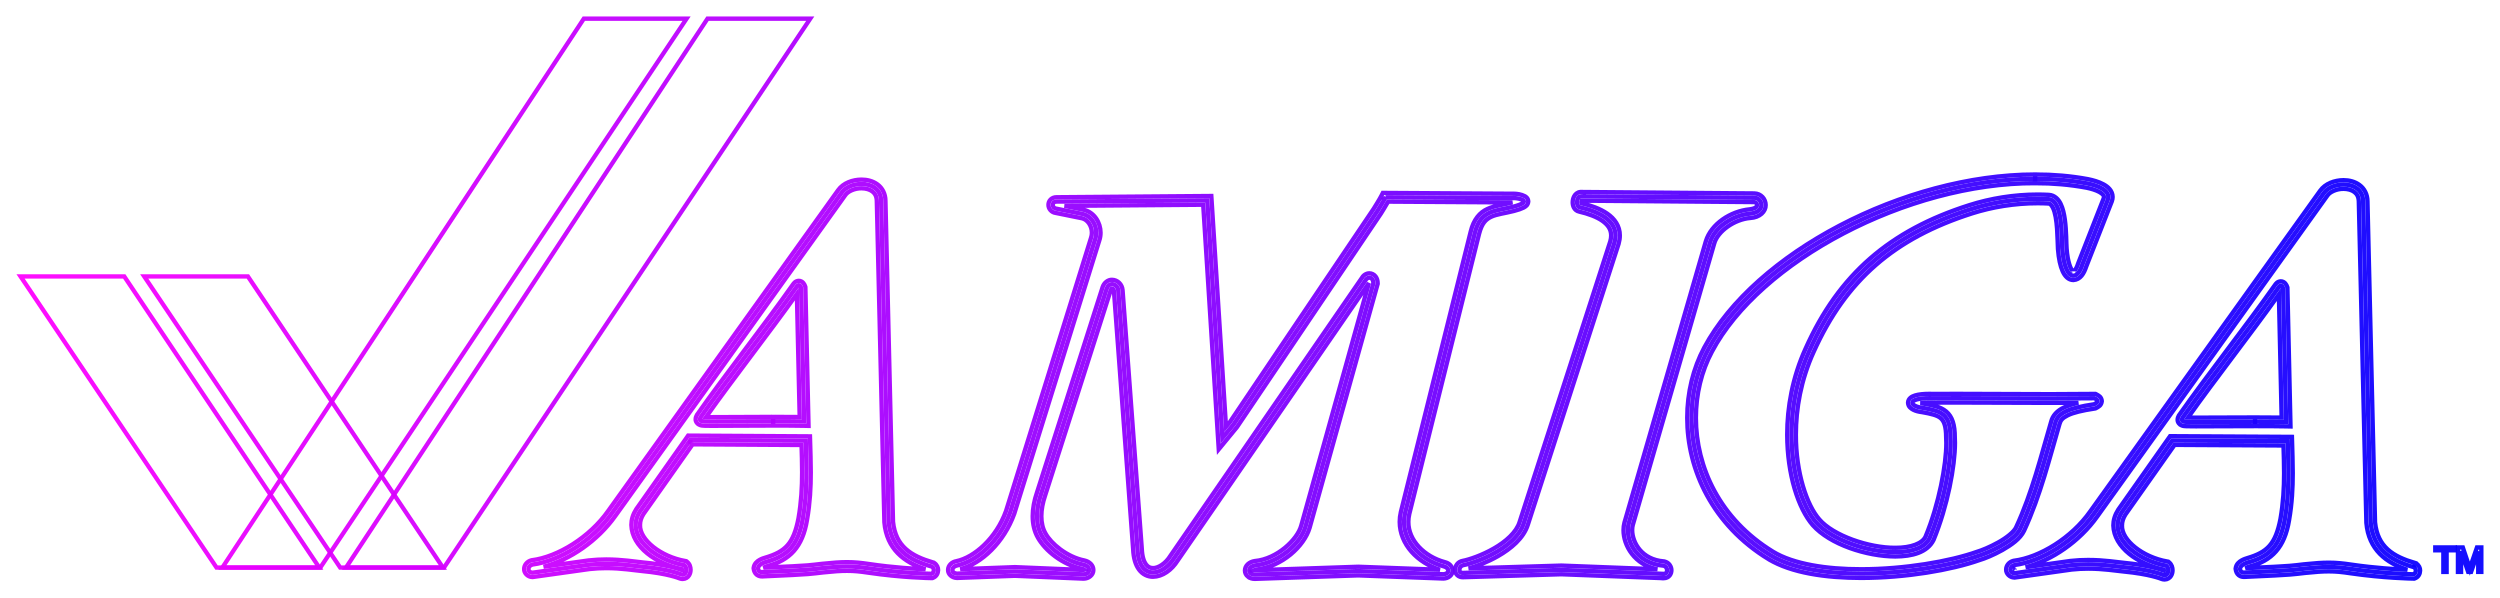 <?xml version="1.0" encoding="UTF-8" standalone="no"?>
<svg
   xmlns:dc="http://purl.org/dc/elements/1.1/"
   xmlns:cc="http://creativecommons.org/ns#"
   xmlns:rdf="http://www.w3.org/1999/02/22-rdf-syntax-ns#"
   xmlns:svg="http://www.w3.org/2000/svg"
   xmlns="http://www.w3.org/2000/svg"
   xmlns:xlink="http://www.w3.org/1999/xlink"
   xmlns:sodipodi="http://sodipodi.sourceforge.net/DTD/sodipodi-0.dtd"
   xmlns:inkscape="http://www.inkscape.org/namespaces/inkscape"
   version="1.1"
   id="Ebene_1"
   x="0px"
   y="0px"
   width="575.969"
   height="137.81"
   viewBox="0 0 575.969 137.81"
   enable-background="new 0 0 566.929 129.21"
   xml:space="preserve"
   sodipodi:docname="system.svg"
   inkscape:version="1.0.2 (e86c8708, 2021-01-15)"><sodipodi:namedview
   pagecolor="#ffffff"
   bordercolor="#666666"
   borderopacity="1"
   objecttolerance="10"
   gridtolerance="10"
   guidetolerance="10"
   inkscape:pageopacity="0"
   inkscape:pageshadow="2"
   inkscape:window-width="1280"
   inkscape:window-height="800"
   id="namedview4656"
   showgrid="false"
   inkscape:zoom="1.1060693"
   inkscape:cx="290.66618"
   inkscape:cy="78.810967"
   inkscape:window-x="0"
   inkscape:window-y="0"
   inkscape:window-maximized="0"
   inkscape:current-layer="Ebene_1"
   inkscape:document-rotation="0"
   lock-margins="true"
   fit-margin-top="3.8"
   fit-margin-left="3.8"
   fit-margin-right="3.8"
   fit-margin-bottom="3.8" /><defs
   id="defs179"><linearGradient
     id="linearGradient1402"><stop
       style="stop-color:#ff00ff;stop-opacity:1;"
       offset="0"
       id="stop1398" /><stop
       style="stop-color:#0600ff;stop-opacity:1"
       offset="1"
       id="stop1400" /></linearGradient><linearGradient
     xlink:href="#linearGradient1402"
     id="linearGradient1404"
     x1="-0.939"
     y1="64.605"
     x2="567.43"
     y2="64.605"
     gradientUnits="userSpaceOnUse" /><linearGradient
     inkscape:collect="always"
     xlink:href="#linearGradient1402"
     id="linearGradient3580"
     gradientUnits="userSpaceOnUse"
     x1="-0.939"
     y1="64.605"
     x2="567.43"
     y2="64.605" /><linearGradient
     inkscape:collect="always"
     xlink:href="#linearGradient1402"
     id="linearGradient3582"
     gradientUnits="userSpaceOnUse"
     x1="-0.939"
     y1="64.605"
     x2="567.43"
     y2="64.605" /><linearGradient
     inkscape:collect="always"
     xlink:href="#linearGradient1402"
     id="linearGradient3584"
     gradientUnits="userSpaceOnUse"
     x1="-0.939"
     y1="64.605"
     x2="567.43"
     y2="64.605" /><linearGradient
     inkscape:collect="always"
     xlink:href="#linearGradient1402"
     id="linearGradient3586"
     gradientUnits="userSpaceOnUse"
     x1="-0.939"
     y1="64.605"
     x2="567.43"
     y2="64.605" /><linearGradient
     inkscape:collect="always"
     xlink:href="#linearGradient1402"
     id="linearGradient3588"
     gradientUnits="userSpaceOnUse"
     x1="-0.939"
     y1="64.605"
     x2="567.43"
     y2="64.605" /><linearGradient
     inkscape:collect="always"
     xlink:href="#linearGradient1402"
     id="linearGradient3590"
     gradientUnits="userSpaceOnUse"
     x1="-0.939"
     y1="64.605"
     x2="567.43"
     y2="64.605" /><linearGradient
     inkscape:collect="always"
     xlink:href="#linearGradient1402"
     id="linearGradient3592"
     gradientUnits="userSpaceOnUse"
     x1="-0.939"
     y1="64.605"
     x2="567.43"
     y2="64.605" /><linearGradient
     inkscape:collect="always"
     xlink:href="#linearGradient1402"
     id="linearGradient3594"
     gradientUnits="userSpaceOnUse"
     x1="-0.939"
     y1="64.605"
     x2="567.43"
     y2="64.605" /><linearGradient
     inkscape:collect="always"
     xlink:href="#linearGradient1402"
     id="linearGradient3596"
     gradientUnits="userSpaceOnUse"
     x1="-0.939"
     y1="64.605"
     x2="567.43"
     y2="64.605" /><linearGradient
     inkscape:collect="always"
     xlink:href="#linearGradient1402"
     id="linearGradient3598"
     gradientUnits="userSpaceOnUse"
     x1="-0.939"
     y1="64.605"
     x2="567.43"
     y2="64.605" /><linearGradient
     inkscape:collect="always"
     xlink:href="#linearGradient1402"
     id="linearGradient3600"
     gradientUnits="userSpaceOnUse"
     x1="-0.939"
     y1="64.605"
     x2="567.43"
     y2="64.605" /><linearGradient
     inkscape:collect="always"
     xlink:href="#linearGradient1402"
     id="linearGradient3602"
     gradientUnits="userSpaceOnUse"
     x1="-0.939"
     y1="64.605"
     x2="567.43"
     y2="64.605" /><linearGradient
     inkscape:collect="always"
     xlink:href="#linearGradient1402"
     id="linearGradient3604"
     gradientUnits="userSpaceOnUse"
     x1="-0.939"
     y1="64.605"
     x2="567.43"
     y2="64.605" /><linearGradient
     inkscape:collect="always"
     xlink:href="#linearGradient1402"
     id="linearGradient3606"
     gradientUnits="userSpaceOnUse"
     x1="-0.939"
     y1="64.605"
     x2="567.43"
     y2="64.605" /><linearGradient
     inkscape:collect="always"
     xlink:href="#linearGradient1402"
     id="linearGradient3608"
     gradientUnits="userSpaceOnUse"
     x1="-0.939"
     y1="64.605"
     x2="567.43"
     y2="64.605" /><linearGradient
     inkscape:collect="always"
     xlink:href="#linearGradient1402"
     id="linearGradient3610"
     gradientUnits="userSpaceOnUse"
     x1="-0.939"
     y1="64.605"
     x2="567.43"
     y2="64.605" /><linearGradient
     inkscape:collect="always"
     xlink:href="#linearGradient1402"
     id="linearGradient3612"
     gradientUnits="userSpaceOnUse"
     x1="-0.939"
     y1="64.605"
     x2="567.43"
     y2="64.605" /><linearGradient
     inkscape:collect="always"
     xlink:href="#linearGradient1402"
     id="linearGradient3614"
     gradientUnits="userSpaceOnUse"
     x1="-0.939"
     y1="64.605"
     x2="567.43"
     y2="64.605" /><linearGradient
     inkscape:collect="always"
     xlink:href="#linearGradient1402"
     id="linearGradient3616"
     gradientUnits="userSpaceOnUse"
     x1="-0.939"
     y1="64.605"
     x2="567.43"
     y2="64.605" /><linearGradient
     inkscape:collect="always"
     xlink:href="#linearGradient1402"
     id="linearGradient3618"
     gradientUnits="userSpaceOnUse"
     x1="-0.939"
     y1="64.605"
     x2="567.43"
     y2="64.605" /><linearGradient
     inkscape:collect="always"
     xlink:href="#linearGradient1402"
     id="linearGradient3620"
     gradientUnits="userSpaceOnUse"
     x1="-0.939"
     y1="64.605"
     x2="567.43"
     y2="64.605" /><linearGradient
     inkscape:collect="always"
     xlink:href="#linearGradient1402"
     id="linearGradient3622"
     gradientUnits="userSpaceOnUse"
     x1="-0.939"
     y1="64.605"
     x2="567.43"
     y2="64.605" /><linearGradient
     inkscape:collect="always"
     xlink:href="#linearGradient1402"
     id="linearGradient3624"
     gradientUnits="userSpaceOnUse"
     x1="-0.939"
     y1="64.605"
     x2="567.43"
     y2="64.605" /><linearGradient
     inkscape:collect="always"
     xlink:href="#linearGradient1402"
     id="linearGradient3626"
     gradientUnits="userSpaceOnUse"
     x1="-0.939"
     y1="64.605"
     x2="567.43"
     y2="64.605" /><linearGradient
     inkscape:collect="always"
     xlink:href="#linearGradient1402"
     id="linearGradient3628"
     gradientUnits="userSpaceOnUse"
     x1="-0.939"
     y1="64.605"
     x2="567.43"
     y2="64.605" /><linearGradient
     inkscape:collect="always"
     xlink:href="#linearGradient1402"
     id="linearGradient3630"
     gradientUnits="userSpaceOnUse"
     x1="-0.939"
     y1="64.605"
     x2="567.43"
     y2="64.605" /><linearGradient
     inkscape:collect="always"
     xlink:href="#linearGradient1402"
     id="linearGradient3632"
     gradientUnits="userSpaceOnUse"
     x1="-0.939"
     y1="64.605"
     x2="567.43"
     y2="64.605" /><linearGradient
     inkscape:collect="always"
     xlink:href="#linearGradient1402"
     id="linearGradient3634"
     gradientUnits="userSpaceOnUse"
     x1="-0.939"
     y1="64.605"
     x2="567.43"
     y2="64.605" /><linearGradient
     inkscape:collect="always"
     xlink:href="#linearGradient1402"
     id="linearGradient3636"
     gradientUnits="userSpaceOnUse"
     x1="-0.939"
     y1="64.605"
     x2="567.43"
     y2="64.605" /><linearGradient
     inkscape:collect="always"
     xlink:href="#linearGradient1402"
     id="linearGradient3638"
     gradientUnits="userSpaceOnUse"
     x1="-0.939"
     y1="64.605"
     x2="567.43"
     y2="64.605" /><linearGradient
     inkscape:collect="always"
     xlink:href="#linearGradient1402"
     id="linearGradient3640"
     gradientUnits="userSpaceOnUse"
     x1="-0.939"
     y1="64.605"
     x2="567.43"
     y2="64.605" /><linearGradient
     inkscape:collect="always"
     xlink:href="#linearGradient1402"
     id="linearGradient3642"
     gradientUnits="userSpaceOnUse"
     x1="-0.939"
     y1="64.605"
     x2="567.43"
     y2="64.605" /><linearGradient
     inkscape:collect="always"
     xlink:href="#linearGradient1402"
     id="linearGradient3644"
     gradientUnits="userSpaceOnUse"
     x1="-0.939"
     y1="64.605"
     x2="567.43"
     y2="64.605" /><linearGradient
     inkscape:collect="always"
     xlink:href="#linearGradient1402"
     id="linearGradient3646"
     gradientUnits="userSpaceOnUse"
     x1="-0.939"
     y1="64.605"
     x2="567.43"
     y2="64.605" /></defs>









<g
   id="g1396"
   style="stroke:url(#linearGradient1404)"
   transform="translate(4.739,4.3)"><g
     id="g1305"
     style="stroke:url(#linearGradient3646)"><g
       id="Ebene_2"
       style="fill:none;stroke:url(#linearGradient3580);stroke-opacity:0.946">
</g><g
       id="g26"
       style="fill:none;stroke:url(#linearGradient3592);stroke-opacity:0.946">
	<g
   enable-background="new    "
   id="g24"
   style="fill:none;stroke:url(#linearGradient3590);stroke-opacity:0.946">
		<g
   id="g22"
   style="fill:none;stroke:url(#linearGradient3588);stroke-opacity:0.946">
			<g
   id="g20"
   style="fill:none;stroke:url(#linearGradient3586);stroke-opacity:0.946">
				<linearGradient
   id="SVGID_1_"
   gradientUnits="userSpaceOnUse"
   x1="280.519"
   y1="41.153"
   x2="280.519"
   y2="128.077">
					<stop
   offset="0.35"
   style="stop-color:#F8F8F8;stroke:url(#linearGradient1404)"
   id="stop11" />
					<stop
   offset="0.716"
   style="stop-color:#C9C9C9;stroke:url(#linearGradient1404)"
   id="stop13" />
				</linearGradient>
				<path
   fill="url(#SVGID_1_)"
   d="m 314.466,41.153 29.807,0.189 c 0.568,0 4.658,0.663 -0.453,1.999 -4.084,1.063 -7.43,0.661 -8.764,5.979 l -16.086,64.575 c -1.336,5.769 3.152,10.742 8.955,12.301 1.313,0.32 1.393,1.715 -0.158,1.8 l -19.586,-0.724 -23.795,0.805 c -1.728,0 -1.795,-1.794 0.085,-2.125 5.562,-0.567 10.478,-5.151 11.548,-8.913 l 15.643,-56.077 c 0.002,-0.846 -0.436,-1.287 -0.914,-1.287 -0.35,0 -0.723,0.236 -0.965,0.719 l -44.044,63.917 c -1.22,1.967 -3.14,3.271 -4.838,3.271 -1.835,0 -3.412,-1.521 -3.578,-5.375 L 252.89,62.619 c -0.048,-0.826 -0.744,-1.454 -1.438,-1.454 -0.478,0 -0.956,0.297 -1.222,1.029 l -15.107,47.273 c -1.237,3.593 -1.325,7.104 0.147,9.646 1.463,2.611 5.229,5.803 9.64,6.701 1.714,0.412 1.628,2.125 -0.004,2.209 l -15.824,-0.662 -13.293,0.498 c -1.561,-0.084 -1.393,-1.631 0.004,-1.883 4.578,-0.979 9.826,-5.638 12.205,-12.267 l 19.571,-62.897 c 0.821,-2.376 -0.476,-5.236 -2.852,-5.804 l -6.055,-1.229 c -1.063,-0.082 -1.215,-1.632 0.002,-1.632 l 34.736,-0.282 3.482,54.755 2.548,-3.1 33.147,-49.172 c 0.407,-0.665 1.391,-2.214 1.889,-3.195 z"
   id="path16"
   style="fill:none;stroke:url(#linearGradient3582);stroke-opacity:0.946" />
				<path
   d="m 282.789,128.577 c -0.439,-0.336 -0.721,-0.885 -0.715,-1.438 v 0 c 0.017,-1.149 1.001,-1.98 2.225,-2.174 v 0 l 0.027,-0.006 0.043,-0.004 c 5.083,-0.46 9.815,-4.928 10.685,-8.187 v 0 l 15.581,-55.852 -44.048,63.92 c -1.372,2.18 -3.473,3.711 -5.686,3.744 v 0 c -1.196,0.013 -2.412,-0.545 -3.218,-1.644 v 0 c -0.812,-1.096 -1.27,-2.636 -1.359,-4.66 v 0 l -4.432,-59.601 c -0.002,-0.292 -0.342,-0.518 -0.439,-0.512 v 0 c -0.008,0.004 -0.017,0.004 -0.027,0.004 v 0 c -0.037,0 -0.095,0 -0.245,0.327 v 0 l -15.114,47.295 c -0.582,1.689 -0.889,3.343 -0.889,4.837 v 0 c 0,1.529 0.317,2.88 0.963,3.995 v 0 c 1.27,2.314 4.902,5.408 9.001,6.216 v 0 c 1.134,0.255 2.012,1.101 2.019,2.18 v 0 c 0.014,1.132 -1.046,1.981 -2.201,2 v 0 l -0.058,0.002 -15.822,-0.661 -13.303,0.497 -0.043,-0.002 c -1.048,-0.002 -2.078,-0.789 -2.053,-1.84 v 0 c 0.014,-1.059 0.874,-1.847 1.902,-2.019 v 0 c 4.122,-0.852 9.223,-5.29 11.461,-11.587 v 0 l 19.579,-62.925 c 0.129,-0.373 0.193,-0.769 0.193,-1.165 v 0 c 0.002,-1.568 -0.99,-3.044 -2.298,-3.332 v 0 l -6.008,-1.221 c -1.043,-0.115 -1.721,-1.01 -1.703,-1.875 v 0 c -0.004,-0.42 0.153,-0.885 0.506,-1.231 v 0 c 0.35,-0.348 0.855,-0.52 1.343,-0.516 v 0 l 35.681,-0.288 3.382,53.167 0.906,-1.1 33.1,-49.101 c 0.412,-0.671 1.393,-2.221 1.85,-3.125 v 0 l 0.278,-0.551 30.42,0.192 c 0.506,0.031 1.437,0.116 2.311,0.574 v 0 c 0.259,0.159 0.736,0.456 0.773,1.206 v 0 c -0.077,0.897 -0.635,1.161 -1.092,1.428 v 0 c -0.51,0.261 -1.194,0.496 -2.195,0.759 v 0 c -2.138,0.547 -3.968,0.733 -5.244,1.334 v 0 c -1.258,0.611 -2.148,1.451 -2.799,3.92 v 0 l -16.082,64.559 c -0.146,0.621 -0.214,1.227 -0.214,1.815 v 0 c -0.026,4.268 3.657,8.002 8.43,9.287 v 0 c 0.945,0.224 1.738,0.93 1.759,1.943 v 0 c 0.005,1.096 -1.052,1.819 -2.095,1.827 v 0 l -0.054,0.002 -19.602,-0.725 -23.782,0.804 c -0.004,0 -0.008,0 -0.012,0 v 0 c -0.596,0.005 -1.151,-0.152 -1.586,-0.492 z m 1.562,-1.503 23.838,-0.806 18.807,0.695 c -5.114,-1.617 -9.239,-5.779 -9.265,-11.028 v 0 c -0.002,-0.746 0.087,-1.503 0.268,-2.284 v 0 l 16.087,-64.575 c 0.683,-2.847 2.131,-4.465 3.902,-5.25 v 0 c 1.749,-0.792 3.635,-0.937 5.578,-1.453 v 0 c 0.047,-0.012 0.094,-0.024 0.14,-0.037 v 0 l -28.643,-0.181 c -0.553,0.99 -1.303,2.17 -1.656,2.75 v 0 l -33.172,49.208 -4.192,5.097 -3.583,-56.34 -31.957,0.258 4.446,0.904 c 2.441,0.607 3.862,2.942 3.866,5.286 v 0 c 0,0.607 -0.095,1.223 -0.292,1.788 v 0 l -19.583,62.938 c -2.42,6.682 -7.531,11.459 -12.446,12.784 v 0 l 12.593,-0.472 15.813,0.661 c 0.093,-0.009 0.159,-0.025 0.205,-0.042 v 0 c -0.064,-0.056 -0.191,-0.136 -0.394,-0.186 v 0 c -4.758,-0.995 -8.658,-4.285 -10.307,-7.18 v 0 c -0.852,-1.47 -1.225,-3.183 -1.225,-4.983 v 0 c 0,-1.766 0.356,-3.627 0.99,-5.467 v 0 l 15.12,-47.31 c 0.332,-1.016 1.245,-1.716 2.163,-1.689 v 0 c 1.289,0.031 2.329,1.038 2.435,2.381 v 0 l 4.434,59.619 c 0.075,1.801 0.489,2.948 0.963,3.576 v 0 c 0.485,0.626 0.974,0.827 1.617,0.841 v 0 c 1.181,0.033 2.919,-1.042 4.013,-2.839 v 0 l 44.007,-63.864 c 0.364,-0.692 1.033,-1.2 1.825,-1.204 v 0 c 0.547,-0.004 1.088,0.275 1.42,0.707 v 0 c 0.338,0.433 0.493,0.984 0.491,1.575 v 0 l 0.002,0.006 v 0.139 l -15.682,56.211 c -1.266,4.242 -6.329,8.924 -12.339,9.625 v 0 c -0.199,0.035 -0.332,0.085 -0.419,0.131 v 0 c 0.039,0.007 0.083,0.01 0.132,0.01 z"
   id="path18"
   style="fill:none;stroke:url(#linearGradient3584);stroke-opacity:0.946" />
			</g>
		</g>
	</g>
</g><g
       id="g43"
       style="fill:none;stroke:url(#linearGradient3604);stroke-opacity:0.946">
	<g
   enable-background="new    "
   id="g41"
   style="fill:none;stroke:url(#linearGradient3602);stroke-opacity:0.946">
		<g
   id="g39"
   style="fill:none;stroke:url(#linearGradient3600);stroke-opacity:0.946">
			<g
   id="g37"
   style="fill:none;stroke:url(#linearGradient3598);stroke-opacity:0.946">
				<linearGradient
   id="SVGID_2_"
   gradientUnits="userSpaceOnUse"
   x1="366.273"
   y1="40.928"
   x2="366.273"
   y2="127.911">
					<stop
   offset="0.35"
   style="stop-color:#F8F8F8;stroke:url(#linearGradient1404)"
   id="stop28" />
					<stop
   offset="0.716"
   style="stop-color:#C9C9C9;stroke:url(#linearGradient1404)"
   id="stop30" />
				</linearGradient>
				<path
   fill="url(#SVGID_2_)"
   d="m 359.425,40.928 40.012,0.331 c 1.883,0 2.766,3.332 -1,3.664 -4.02,0.354 -8.225,3.215 -9.213,6.641 l -18.748,64.8 c -0.904,3.438 1.594,9.183 8.051,9.669 1.063,0.246 1.061,1.877 0.08,1.877 l -23.631,-0.906 -22.697,0.686 c -1.232,0 -0.896,-1.629 0.154,-1.795 3.111,-0.567 12.154,-4.076 13.879,-9.634 l 20.902,-64.692 c 1.309,-4.656 -3.016,-6.949 -7.922,-8.095 -1.062,-0.17 -0.845,-2.463 0.133,-2.546 z"
   id="path33"
   style="fill:none;stroke:url(#linearGradient3594);stroke-opacity:0.946" />
				<path
   d="m 378.567,128.909 -23.601,-0.905 -22.688,0.684 c -0.466,0.007 -0.964,-0.152 -1.31,-0.503 v 0 c -0.347,-0.346 -0.484,-0.805 -0.48,-1.199 v 0 c 0.017,-0.946 0.649,-1.87 1.765,-2.074 v 0 c 1.394,-0.249 4.396,-1.25 7.141,-2.83 v 0 c 2.772,-1.573 5.256,-3.759 5.967,-6.128 v 0 L 366.251,51.3 c 0.14,-0.494 0.198,-0.94 0.198,-1.343 v 0 c -0.011,-1.41 -0.699,-2.438 -2.036,-3.391 v 0 c -1.326,-0.927 -3.256,-1.631 -5.328,-2.112 v 0 c -0.559,-0.099 -0.999,-0.5 -1.203,-0.895 v 0 c -0.222,-0.411 -0.292,-0.83 -0.295,-1.237 v 0 c 0.005,-0.481 0.103,-0.957 0.343,-1.406 v 0 c 0.228,-0.432 0.7,-0.921 1.414,-0.984 v 0 l 0.046,-0.002 40.049,0.33 c 1.554,0.023 2.613,1.308 2.615,2.68 v 0 c 0.033,1.493 -1.355,2.853 -3.528,2.98 v 0 c -3.64,0.282 -7.577,3.06 -8.341,5.923 v 0 l -18.74,64.777 c -0.097,0.361 -0.148,0.768 -0.148,1.201 v 0 c 0.021,2.933 2.246,6.833 7.308,7.215 v 0 l 0.069,0.006 0.079,0.019 c 1.071,0.253 1.595,1.223 1.581,2.029 v 0 c -0.003,0.402 -0.111,0.824 -0.403,1.195 v 0 c -0.276,0.364 -0.781,0.626 -1.323,0.626 v 0 c -0.016,-0.002 -0.028,-0.002 -0.041,-0.002 z m -1.452,-2.057 c -5.262,-1.019 -7.84,-5.458 -7.82,-9.032 v 0 c 0,-0.594 0.07,-1.17 0.221,-1.734 v 0 l 18.747,-64.799 c 1.214,-3.99 5.686,-6.932 10.086,-7.36 v 0 c 1.625,-0.208 1.671,-0.715 1.704,-0.988 v 0 c 0,-0.357 -0.309,-0.678 -0.624,-0.68 v 0 l -39.771,-0.328 c -0.037,0.094 -0.072,0.251 -0.07,0.39 v 0 c -0.002,0.08 0.01,0.151 0.021,0.201 v 0 c 2.188,0.52 4.295,1.258 5.947,2.402 v 0 c 1.666,1.141 2.905,2.851 2.893,5.032 v 0 c 0.002,0.603 -0.09,1.233 -0.282,1.921 v 0 l -20.899,64.679 c -1.018,3.199 -3.918,5.548 -6.878,7.26 v 0 c -2.466,1.408 -4.993,2.362 -6.781,2.833 v 0 l 21.378,-0.647 z"
   id="path35"
   style="fill:none;stroke:url(#linearGradient3596);stroke-opacity:0.946" />
			</g>
		</g>
	</g>
</g><g
       id="g60"
       style="fill:none;stroke:url(#linearGradient3616);stroke-opacity:0.946">
	<g
   enable-background="new    "
   id="g58"
   style="fill:none;stroke:url(#linearGradient3614);stroke-opacity:0.946">
		<g
   id="g56"
   style="fill:none;stroke:url(#linearGradient3612);stroke-opacity:0.946">
			<g
   id="g54"
   style="fill:none;stroke:url(#linearGradient3610);stroke-opacity:0.946">
				<linearGradient
   id="SVGID_3_"
   gradientUnits="userSpaceOnUse"
   x1="432.982"
   y1="36.898"
   x2="432.982"
   y2="127.848">
					<stop
   offset="0.35"
   style="stop-color:#F8F8F8;stroke:url(#linearGradient1404)"
   id="stop45" />
					<stop
   offset="0.716"
   style="stop-color:#C9C9C9;stroke:url(#linearGradient1404)"
   id="stop47" />
				</linearGradient>
				<path
   fill="url(#SVGID_3_)"
   d="m 464.128,36.898 c 4.105,0 8.133,0.34 12.004,1.062 2.461,0.496 5.475,1.62 4.738,3.746 l -5.906,15.057 c -0.467,1.534 -1.244,2.462 -2.031,2.462 -1.094,0 -2.207,-1.792 -2.551,-6.244 -0.195,-2.436 0.197,-11.205 -3.146,-11.393 -0.85,-0.046 -1.695,-0.067 -2.543,-0.067 -5.363,0 -10.688,0.885 -15.43,2.396 -18.068,5.767 -29.525,15.623 -37.08,32.453 -7.385,16.19 -3.738,33.692 1.479,39.662 3.557,4.065 11.865,6.874 18.252,6.874 3.75,0 6.836,-0.971 7.904,-3.225 3.457,-8.307 5.133,-18.494 4.809,-23.15 0.014,-5.647 -2.201,-6.086 -6.41,-6.866 -2.951,-0.313 -3.895,-2.228 1.615,-2.228 0.293,0 0.604,0.006 0.936,0.02 1.771,-0.012 3.492,-0.018 5.189,-0.018 3.881,0 7.602,0.021 11.299,0.039 3.473,0.019 6.924,0.035 10.473,0.035 3.246,0 6.576,-0.017 10.072,-0.06 0.98,0.483 0.896,0.897 -0.088,1.384 -5.973,0.896 -8.352,2.043 -8.924,4.254 -2.311,7.85 -4.383,16.438 -8.123,24.488 -1.33,2.883 -7.605,5.626 -9.648,6.204 -6.354,2.263 -16.916,4.063 -26.975,4.063 -8.072,0 -15.822,-1.16 -20.813,-4.184 C 384.517,112.224 381.152,90.535 388.792,76.234 400.123,54.96 434.261,36.898 464.128,36.898 Z"
   id="path50"
   style="fill:none;stroke:url(#linearGradient3606);stroke-opacity:0.946" />
				<path
   d="M 402.708,124.517 C 389.792,116.629 383.97,103.909 383.976,91.972 v 0 c 0,-5.78 1.356,-11.39 3.934,-16.207 v 0 c 11.65,-21.742 45.962,-39.819 76.22,-39.867 v 0 1 1 C 434.649,37.85 400.685,55.897 389.673,76.709 v 0 c -2.409,4.504 -3.695,9.795 -3.695,15.264 v 0 c 0.008,11.303 5.468,23.312 17.77,30.837 v 0 c 4.69,2.859 12.321,4.049 20.296,4.038 v 0 c 9.934,0.005 20.445,-1.794 26.701,-4.025 v 0 c 0.903,-0.253 2.967,-1.072 4.874,-2.147 v 0 c 1.921,-1.054 3.698,-2.475 4.14,-3.517 v 0 c 3.688,-7.93 5.753,-16.466 8.063,-24.315 v 0 c 0.348,-1.418 1.398,-2.544 2.974,-3.272 v 0 c 0.896,-0.426 1.977,-0.774 3.296,-1.08 v 0 c -2.17,0.016 -4.283,0.022 -6.362,0.022 v 0 c -3.552,0 -7.005,-0.017 -10.478,-0.035 v 0 c -3.697,-0.017 -7.416,-0.038 -11.294,-0.038 v 0 c -1.695,0 -3.413,0.006 -5.23,0.017 v 0 c -0.318,-0.013 -0.615,-0.019 -0.895,-0.019 v 0 c -0.887,-0.014 -1.592,0.053 -2.105,0.139 v 0 c 0.181,0.039 0.381,0.072 0.596,0.095 v 0 l 0.027,0.002 0.05,0.009 c 2.085,0.4 3.839,0.667 5.237,1.815 v 0 c 1.408,1.185 1.998,3.086 1.989,5.981 v 0 c 0,0 0,0 0,0.02 v 0 c 0.026,0.392 0.038,0.818 0.038,1.275 v 0 c -0.009,5.254 -1.692,14.506 -4.941,22.337 v 0 c -1.426,2.861 -4.932,3.777 -8.809,3.796 v 0 c -6.67,-0.038 -15.076,-2.803 -19.005,-7.216 v 0 c -3.354,-3.879 -5.881,-11.648 -5.9,-20.854 v 0 c 0,-6.263 1.207,-13.178 4.262,-19.878 v 0 c 7.631,-17.053 19.421,-27.189 37.688,-32.994 v 0 c 4.841,-1.542 10.261,-2.443 15.735,-2.443 v 0 c 0.863,0 1.727,0.021 2.599,0.067 v 0 c 1.324,0.072 2.228,1.042 2.717,2.074 v 0 c 0.514,1.057 0.789,2.327 0.97,3.643 v 0 c 0.356,2.613 0.308,5.481 0.4,6.599 v 0 c 0.222,3.23 0.994,4.917 1.411,5.228 v 0 c 0.107,0.093 0.135,0.091 0.141,0.091 v 0 c 0,0 0.002,0 0.002,0.002 v 0 c 0,-0.008 0.122,-0.002 0.367,-0.295 v 0 c 0.233,-0.28 0.505,-0.785 0.707,-1.459 v 0 l 0.017,-0.05 5.898,-15.034 c 0.046,-0.135 0.059,-0.236 0.059,-0.316 v 0 c 0.021,-0.28 -0.248,-0.703 -1.074,-1.154 v 0 c -0.789,-0.432 -1.931,-0.771 -2.958,-0.975 v 0 C 472.148,38.235 468.181,37.9 464.133,37.9 v 0 -1 -1 c 4.158,0 8.247,0.345 12.199,1.082 v 0 c 1.162,0.236 2.445,0.594 3.529,1.177 v 0 c 1.049,0.564 2.102,1.474 2.122,2.914 v 0 c 0.003,0.322 -0.057,0.642 -0.179,1 v 0 l -5.9,15.043 c -0.543,1.631 -1.344,2.999 -2.969,3.109 v 0 c -1.16,-0.023 -1.954,-0.897 -2.465,-2.036 v 0 c -0.535,-1.177 -0.903,-2.83 -1.083,-5.127 v 0 c -0.126,-1.924 -0.031,-7.288 -1.171,-9.513 v 0 c -0.385,-0.741 -0.688,-0.939 -1.033,-0.96 v 0 c -0.83,-0.046 -1.657,-0.065 -2.487,-0.065 v 0 c -5.255,-0.002 -10.483,0.868 -15.126,2.348 v 0 c -17.869,5.729 -28.992,15.304 -36.476,31.915 v 0 c -2.925,6.411 -4.083,13.044 -4.083,19.052 v 0 c -0.02,8.812 2.548,16.308 5.405,19.537 v 0 c 3.184,3.719 11.396,6.57 17.499,6.532 v 0 c 3.624,0.019 6.29,-1.007 6.98,-2.609 v 0 c 3.12,-7.475 4.78,-16.659 4.771,-21.523 v 0 c 0,-0.43 -0.015,-0.825 -0.036,-1.177 v 0 l -0.002,-0.034 V 96.53 c 0,0 -0.002,0 -0.002,-0.053 v 0 c -0.009,-2.705 -0.526,-3.821 -1.276,-4.451 v 0 c -0.752,-0.662 -2.193,-1.001 -4.285,-1.374 v 0 c -0.786,-0.09 -1.463,-0.271 -2.019,-0.551 v 0 c -0.522,-0.29 -1.14,-0.667 -1.2,-1.608 v 0 c -0.005,-0.499 0.282,-0.927 0.579,-1.162 v 0 c 0.305,-0.249 0.644,-0.398 1.044,-0.524 v 0 c 0.798,-0.242 1.866,-0.368 3.363,-0.371 v 0 c 0.307,0 0.631,0.007 0.931,0.021 v 0 c 1.772,-0.013 3.495,-0.019 5.194,-0.019 v 0 c 3.885,0 7.607,0.022 11.305,0.04 v 0 c 3.473,0.019 6.921,0.035 10.467,0.035 v 0 c 3.243,-0.002 6.567,-0.017 10.061,-0.061 v 0 l 0.236,-0.005 0.217,0.107 c 0.512,0.289 1.158,0.554 1.251,1.559 v 0 c -0.124,1.084 -0.796,1.293 -1.333,1.617 v 0 l -0.144,0.071 -0.155,0.023 c -2.944,0.438 -4.961,0.947 -6.205,1.548 v 0 c -1.251,0.619 -1.675,1.173 -1.908,2 v 0 c -2.302,7.813 -4.382,16.457 -8.174,24.623 v 0 c -0.891,1.845 -2.916,3.238 -4.976,4.42 v 0 c -2.072,1.162 -4.169,2.002 -5.245,2.308 v 0 c -6.515,2.314 -17.129,4.118 -27.31,4.123 v 0 c -8.173,-0.009 -16.044,-1.142 -21.336,-4.329 z"
   id="path52"
   style="fill:none;stroke:url(#linearGradient3608);stroke-opacity:0.946" />
			</g>
		</g>
	</g>
</g><path
       fill="#878787"
       d="m 558.181,127.465 v -4.979 h -1.861 v -0.668 h 4.477 v 0.668 h -1.867 v 4.979 z"
       id="path62"
       style="fill:none;stroke:url(#linearGradient3618);stroke-opacity:0.946" /><path
       fill="#878787"
       d="m 561.539,127.465 v -5.646 h 1.125 l 1.338,4 c 0.123,0.371 0.213,0.65 0.271,0.836 0.063,-0.205 0.164,-0.508 0.299,-0.905 l 1.352,-3.931 h 1.006 v 5.646 h -0.719 v -4.727 l -1.643,4.727 h -0.674 l -1.633,-4.808 v 4.808 z"
       id="path64"
       style="fill:none;stroke:url(#linearGradient3620);stroke-opacity:0.946" /><g
       id="g108"
       style="fill:none;stroke:url(#linearGradient3626);stroke-opacity:0.946">
	
		<linearGradient
   id="SVGID_4_"
   gradientUnits="userSpaceOnUse"
   x1="60.549"
   y1="-1452.352"
   x2="60.549"
   y2="-1385.286"
   gradientTransform="matrix(1,0,0,-1,2.35,-1325.893)">
		<stop
   offset="0.06"
   style="stop-color:#53B848;stroke:url(#linearGradient1404)"
   id="stop66" />
		<stop
   offset="0.555"
   style="stop-color:#65CCEC;stroke:url(#linearGradient1404)"
   id="stop68" />
		<stop
   offset="0.583"
   style="stop-color:#61C3E7;stroke:url(#linearGradient1404)"
   id="stop70" />
		<stop
   offset="0.688"
   style="stop-color:#55A7D8;stroke:url(#linearGradient1404)"
   id="stop72" />
		<stop
   offset="0.793"
   style="stop-color:#4D92CD;stroke:url(#linearGradient1404)"
   id="stop74" />
		<stop
   offset="0.898"
   style="stop-color:#4886C6;stroke:url(#linearGradient1404)"
   id="stop76" />
		<stop
   offset="1"
   style="stop-color:#4682C4;stroke:url(#linearGradient1404)"
   id="stop78" />
	</linearGradient>
	<polygon
   fill="url(#SVGID_4_)"
   points="97.306,126.459 73.637,126.459 28.491,59.393 52.378,59.393 "
   id="polygon81"
   style="fill:none;stroke:url(#linearGradient3622);stroke-opacity:0.946" />
	
		<linearGradient
   id="SVGID_5_"
   gradientUnits="userSpaceOnUse"
   x1="72.555"
   y1="-1452.288"
   x2="179.013"
   y2="-1325.416"
   gradientTransform="matrix(1,0,0,-1,2.35,-1325.893)">
		<stop
   offset="0"
   style="stop-color:#6EBE44;stroke:url(#linearGradient1404)"
   id="stop83" />
		<stop
   offset="0.001"
   style="stop-color:#6EBE44;stroke:url(#linearGradient1404)"
   id="stop85" />
		<stop
   offset="0.245"
   style="stop-color:#BCDA20;stroke:url(#linearGradient1404)"
   id="stop87" />
		<stop
   offset="0.419"
   style="stop-color:#ECEB09;stroke:url(#linearGradient1404)"
   id="stop89" />
		<stop
   offset="0.505"
   style="stop-color:#FFF200;stroke:url(#linearGradient1404)"
   id="stop91" />
		<stop
   offset="0.578"
   style="stop-color:#FBCA08;stroke:url(#linearGradient1404)"
   id="stop93" />
		<stop
   offset="0.679"
   style="stop-color:#F79A11;stroke:url(#linearGradient1404)"
   id="stop95" />
		<stop
   offset="0.775"
   style="stop-color:#F47419;stroke:url(#linearGradient1404)"
   id="stop97" />
		<stop
   offset="0.864"
   style="stop-color:#F1581F;stroke:url(#linearGradient1404)"
   id="stop99" />
		<stop
   offset="0.941"
   style="stop-color:#F04822;stroke:url(#linearGradient1404)"
   id="stop101" />
		<stop
   offset="1"
   style="stop-color:#EF4223;stroke:url(#linearGradient1404)"
   id="stop103" />
	</linearGradient>
	<polygon
   fill="url(#SVGID_5_)"
   points="97.553,126.459 74.98,126.459 158.261,0.001 181.93,0.001 "
   id="polygon106"
   style="fill:none;stroke:url(#linearGradient3624);stroke-opacity:0.946" />
</g><g
       id="g152"
       style="fill:none;stroke:url(#linearGradient3632);stroke-opacity:0.946">
	
		<linearGradient
   id="SVGID_6_"
   gradientUnits="userSpaceOnUse"
   x1="32.058"
   y1="-1452.351"
   x2="32.058"
   y2="-1385.286"
   gradientTransform="matrix(1,0,0,-1,2.35,-1325.893)">
		<stop
   offset="0.06"
   style="stop-color:#53B848;stroke:url(#linearGradient1404)"
   id="stop110" />
		<stop
   offset="0.555"
   style="stop-color:#65CCEC;stroke:url(#linearGradient1404)"
   id="stop112" />
		<stop
   offset="0.583"
   style="stop-color:#61C3E7;stroke:url(#linearGradient1404)"
   id="stop114" />
		<stop
   offset="0.688"
   style="stop-color:#55A7D8;stroke:url(#linearGradient1404)"
   id="stop116" />
		<stop
   offset="0.793"
   style="stop-color:#4D92CD;stroke:url(#linearGradient1404)"
   id="stop118" />
		<stop
   offset="0.898"
   style="stop-color:#4886C6;stroke:url(#linearGradient1404)"
   id="stop120" />
		<stop
   offset="1"
   style="stop-color:#4682C4;stroke:url(#linearGradient1404)"
   id="stop122" />
	</linearGradient>
	<polygon
   fill="url(#SVGID_6_)"
   points="68.816,126.458 45.147,126.458 0,59.393 23.889,59.393 "
   id="polygon125"
   style="fill:none;stroke:url(#linearGradient3628);stroke-opacity:0.946" />
	
		<linearGradient
   id="SVGID_7_"
   gradientUnits="userSpaceOnUse"
   x1="44.064"
   y1="-1452.287"
   x2="150.521"
   y2="-1325.416"
   gradientTransform="matrix(1,0,0,-1,2.35,-1325.893)">
		<stop
   offset="0"
   style="stop-color:#6EBE44;stroke:url(#linearGradient1404)"
   id="stop127" />
		<stop
   offset="0.001"
   style="stop-color:#6EBE44;stroke:url(#linearGradient1404)"
   id="stop129" />
		<stop
   offset="0.245"
   style="stop-color:#BCDA20;stroke:url(#linearGradient1404)"
   id="stop131" />
		<stop
   offset="0.419"
   style="stop-color:#ECEB09;stroke:url(#linearGradient1404)"
   id="stop133" />
		<stop
   offset="0.505"
   style="stop-color:#FFF200;stroke:url(#linearGradient1404)"
   id="stop135" />
		<stop
   offset="0.578"
   style="stop-color:#FBCA08;stroke:url(#linearGradient1404)"
   id="stop137" />
		<stop
   offset="0.679"
   style="stop-color:#F79A11;stroke:url(#linearGradient1404)"
   id="stop139" />
		<stop
   offset="0.775"
   style="stop-color:#F47419;stroke:url(#linearGradient1404)"
   id="stop141" />
		<stop
   offset="0.864"
   style="stop-color:#F1581F;stroke:url(#linearGradient1404)"
   id="stop143" />
		<stop
   offset="0.941"
   style="stop-color:#F04822;stroke:url(#linearGradient1404)"
   id="stop145" />
		<stop
   offset="1"
   style="stop-color:#EF4223;stroke:url(#linearGradient1404)"
   id="stop147" />
	</linearGradient>
	<polygon
   fill="url(#SVGID_7_)"
   points="69.063,126.458 46.489,126.458 129.769,0 153.438,0 "
   id="polygon150"
   style="fill:none;stroke:url(#linearGradient3630);stroke-opacity:0.946" />
</g><g
       id="g163"
       style="fill:none;stroke:url(#linearGradient3638);stroke-opacity:0.946">
	<linearGradient
   id="SVGID_8_"
   gradientUnits="userSpaceOnUse"
   x1="163.706"
   y1="38.08"
   x2="163.706"
   y2="128.09">
		<stop
   offset="0.35"
   style="stop-color:#F8F8F8;stroke:url(#linearGradient1404)"
   id="stop154" />
		<stop
   offset="0.716"
   style="stop-color:#C9C9C9;stroke:url(#linearGradient1404)"
   id="stop156" />
	</linearGradient>
	<path
   fill="url(#SVGID_8_)"
   d="m 154.313,97.063 -11.644,16.511 c -3.452,5.399 3.078,11.04 10.279,12.354 0.66,0.513 0.548,2.163 -0.415,2.163 -0.105,0 -0.219,-0.02 -0.345,-0.063 -0.144,-0.063 -2.86,-1.194 -9.034,-1.771 -1.652,-0.156 -4.623,-0.663 -8.245,-0.663 -1.248,0 -2.571,0.062 -3.947,0.214 l -13.024,1.834 c -1.232,-0.082 -1.229,-1.551 0.002,-1.882 6.293,-0.813 13.835,-5.481 18.259,-11.771 l 52.979,-73.901 c 0.875,-1.269 2.745,-2.007 4.565,-2.007 2.279,0 4.474,1.158 4.517,3.887 l 1.745,73.983 c 0.566,6.204 4.724,8.829 9.962,10.294 0.732,0.495 0.411,1.477 -0.086,1.645 -0.34,-0.007 -6.801,-0.105 -14.522,-1.254 -1.807,-0.267 -3.22,-0.421 -4.946,-0.421 -1.493,0 -3.221,0.116 -5.64,0.373 -3.029,0.32 -1.598,0.366 -13.862,0.91 -0.466,0.022 -0.919,-0.099 -1.017,-0.888 0.109,-0.91 1.48,-1.349 1.918,-1.465 4.9,-1.358 7.317,-3.816 8.392,-9.847 1.16,-6.631 0.85,-12.269 0.694,-18.071 z m 19.08,-4.322 c 2.696,0 5.234,0.015 7.125,0.056 L 179.816,62 c -0.133,-0.4 -0.313,-0.605 -0.519,-0.605 -0.169,0 -0.357,0.145 -0.546,0.439 -6.558,9.313 -15.59,20.729 -22.065,29.973 -0.415,0.729 -0.001,0.979 0.98,0.979 0.157,0.015 0.688,0.02 1.498,0.02 1.393,0 3.607,-0.016 6.142,-0.027 2.534,-0.02 5.39,-0.038 8.087,-0.038"
   id="path159"
   style="fill:none;stroke:url(#linearGradient3634);stroke-opacity:0.946" />
	<path
   d="m 152.533,129.088 c -0.23,0.002 -0.456,-0.042 -0.669,-0.114 v 0 l -0.036,-0.013 -0.039,-0.017 c -0.031,-0.015 -2.65,-1.127 -8.73,-1.695 v 0 c -1.722,-0.163 -4.612,-0.656 -8.149,-0.658 v 0 c -1.216,0 -2.503,0.062 -3.809,0.205 v 0 l -13.125,1.848 -0.105,-0.006 c -1.026,-0.017 -1.9,-0.914 -1.856,-1.844 v 0 c -0.006,-0.916 0.684,-1.756 1.668,-2.002 v 0 l 0.064,-0.019 0.064,-0.006 c 5.928,-0.746 13.334,-5.301 17.576,-11.362 v 0 l 52.967,-73.887 c 1.179,-1.655 3.311,-2.422 5.39,-2.438 v 0 c 1.305,0.002 2.629,0.323 3.696,1.121 v 0 c 1.074,0.79 1.809,2.118 1.819,3.742 v 0 l 1.744,73.946 c 0.572,5.681 4.13,7.903 9.232,9.391 v 0 l 0.155,0.043 0.135,0.092 c 0.586,0.381 0.885,1.055 0.87,1.616 v 0 c -0.029,0.767 -0.35,1.46 -1.189,1.803 v 0 l -0.166,0.058 -0.18,-0.004 c -0.354,-0.007 -6.859,-0.105 -14.648,-1.262 v 0 c -1.79,-0.266 -3.135,-0.411 -4.799,-0.411 v 0 c -1.44,-0.002 -3.133,0.112 -5.535,0.367 v 0 c -2.978,0.314 -1.688,0.373 -13.937,0.914 v 0 c -0.072,0.002 -0.116,0 -0.128,0 v 0 c -0.325,0.002 -0.788,-0.054 -1.208,-0.384 v 0 c -0.423,-0.333 -0.645,-0.857 -0.705,-1.38 v 0 l -0.015,-0.122 0.015,-0.12 c 0.139,-0.966 0.814,-1.474 1.328,-1.776 v 0 c 0.539,-0.311 1.057,-0.462 1.316,-0.532 v 0 c 4.65,-1.38 6.546,-3.232 7.675,-9.058 v 0 c 0.661,-3.779 0.835,-7.231 0.835,-10.606 v 0 c 0,-2.11 -0.069,-4.192 -0.13,-6.297 v 0 l -25.096,-0.154 -11.318,16.047 c -0.563,0.883 -0.792,1.712 -0.793,2.526 v 0 c -0.135,3.433 4.824,7.333 10.41,8.303 v 0 l 0.238,0.043 0.195,0.151 c 0.632,0.521 0.792,1.2 0.804,1.826 v 0 c -0.004,0.44 -0.096,0.895 -0.369,1.323 v 0 c -0.253,0.419 -0.81,0.803 -1.424,0.803 v 0 c -0.012,-0.001 -0.025,-0.001 -0.038,-0.001 z m -9.287,-3.827 c 5.473,0.512 8.313,1.454 9.117,1.759 v 0 c 0.001,-0.019 0.002,-0.038 0.002,-0.058 v 0 c 0,-0.047 -0.005,-0.094 -0.013,-0.136 v 0 c -5.933,-1.258 -11.505,-5.107 -11.634,-10.188 v 0 c -0.002,-1.208 0.36,-2.443 1.133,-3.644 v 0 l 11.646,-16.51 0.298,-0.428 28.075,0.173 0.027,0.967 c 0.064,2.423 0.158,4.835 0.158,7.319 v 0 c 0.002,3.445 -0.178,7.028 -0.866,10.955 v 0 c -1.021,6.235 -3.96,9.298 -9.119,10.638 v 0 c -0.183,0.035 -0.621,0.205 -0.905,0.375 v 0 c 11.97,-0.535 10.449,-0.57 13.503,-0.893 v 0 c 2.437,-0.259 4.2,-0.379 5.746,-0.379 v 0 c 1.786,0 3.268,0.163 5.093,0.433 v 0 c 5.646,0.84 10.62,1.112 12.971,1.201 v 0 c -4.847,-1.563 -8.941,-4.615 -9.469,-10.806 v 0 l -0.002,-0.033 -1.747,-74.025 c -0.031,-1.098 -0.417,-1.711 -1.021,-2.184 v 0 c -0.609,-0.462 -1.521,-0.721 -2.495,-0.719 v 0 c -1.563,-0.019 -3.17,0.692 -3.753,1.589 v 0 l -52.973,73.893 c -4.064,5.747 -10.508,10.144 -16.537,11.712 v 0 l 10.37,-1.461 c 1.417,-0.157 2.777,-0.22 4.06,-0.222 v 0 c 3.703,0.002 6.756,0.522 8.335,0.672 z m 11.061,-27.199 0.006,-0.998 z m 26.189,-4.267 c -1.877,-0.039 -4.412,-0.056 -7.104,-0.054 v 0 -2.001 c 2.232,0 4.356,0.01 6.102,0.036 v 0 l -0.646,-28.35 c -6.368,8.949 -14.75,19.6 -20.933,28.37 v 0 c 0.228,0.005 0.685,0.01 1.249,0.008 v 0 c 1.386,0 3.602,-0.015 6.136,-0.026 v 0 c 2.534,-0.019 5.392,-0.037 8.093,-0.037 v 0 2.001 c -2.693,-0.002 -5.547,0.017 -8.083,0.035 v 0 c -2.534,0.011 -4.747,0.027 -6.146,0.027 v 0 c -0.815,-0.002 -1.295,-0.002 -1.576,-0.021 v 0 c -0.396,-0.006 -0.752,-0.032 -1.145,-0.188 v 0 c -0.41,-0.114 -0.957,-0.705 -0.918,-1.313 v 0 c 0.006,-0.403 0.139,-0.696 0.292,-0.972 v 0 l 0.024,-0.045 0.025,-0.033 c 6.5,-9.281 15.533,-20.696 22.043,-29.94 v 0 c 0.269,-0.385 0.603,-0.852 1.386,-0.897 v 0 c 0.452,-0.006 0.843,0.251 1.044,0.5 v 0 c 0.214,0.251 0.33,0.512 0.425,0.79 v 0 l 0.046,0.143 0.731,31.991 z"
   id="path161"
   style="fill:none;stroke:url(#linearGradient3636);stroke-opacity:0.946" />
</g><g
       id="g174"
       style="fill:none;stroke:url(#linearGradient3644);stroke-opacity:0.946">
	<linearGradient
   id="SVGID_9_"
   gradientUnits="userSpaceOnUse"
   x1="505.14"
   y1="38.209"
   x2="505.14"
   y2="128.211">
		<stop
   offset="0.35"
   style="stop-color:#F8F8F8;stroke:url(#linearGradient1404)"
   id="stop165" />
		<stop
   offset="0.716"
   style="stop-color:#C9C9C9;stroke:url(#linearGradient1404)"
   id="stop167" />
	</linearGradient>
	<path
   fill="url(#SVGID_9_)"
   d="m 551.406,126.374 c 0.732,0.481 0.398,1.464 -0.086,1.632 -0.34,-0.006 -6.801,-0.105 -14.521,-1.238 -1.834,-0.271 -3.254,-0.43 -5.002,-0.43 -1.479,0 -3.188,0.113 -5.584,0.366 -3.041,0.317 -1.598,0.364 -13.877,0.91 -0.457,0.021 -0.904,-0.099 -1.002,-0.888 0.107,-0.908 1.48,-1.338 1.906,-1.467 4.908,-1.348 7.326,-3.814 8.404,-9.845 1.158,-6.618 0.838,-12.256 0.684,-18.069 l -26.588,-0.152 -11.645,16.512 c -3.439,5.393 3.09,11.023 10.289,12.338 0.662,0.521 0.539,2.168 -0.422,2.168 -0.107,0 -0.223,-0.021 -0.352,-0.063 -0.146,-0.061 -2.859,-1.184 -9.021,-1.773 -1.65,-0.156 -4.625,-0.662 -8.246,-0.662 -1.248,0 -2.57,0.059 -3.945,0.213 l -13.035,1.834 c -1.221,-0.084 -1.219,-1.551 0.004,-1.881 6.305,-0.814 13.834,-5.472 18.27,-11.771 l 52.98,-73.885 c 0.875,-1.274 2.744,-2.013 4.563,-2.013 2.281,0 4.48,1.163 4.521,3.891 l 1.744,73.972 c 0.555,6.21 4.724,8.823 9.961,10.301 z M 514.792,92.873 c 2.705,0 5.256,0.016 7.152,0.057 l -0.689,-30.813 c -0.137,-0.4 -0.318,-0.605 -0.521,-0.605 -0.172,0 -0.355,0.144 -0.539,0.44 -6.568,9.325 -15.592,20.739 -22.078,29.97 -0.404,0.732 -0.002,0.98 0.979,0.98 0.191,0.018 0.945,0.021 2.078,0.021 1.377,0 3.32,-0.012 5.516,-0.021 2.528,-0.013 5.393,-0.029 8.102,-0.029"
   id="path170"
   style="fill:none;stroke:url(#linearGradient3640);stroke-opacity:0.946" />
	<path
   d="m 493.962,129.21 c -0.242,0 -0.459,-0.047 -0.656,-0.11 v 0 l -0.047,-0.015 -0.031,-0.013 c -0.063,-0.025 -2.661,-1.119 -8.733,-1.703 v 0 c -1.721,-0.164 -4.616,-0.656 -8.152,-0.658 v 0 c -1.217,0 -2.501,0.058 -3.807,0.204 v 0 l -13.136,1.849 -0.106,-0.008 c -1.025,-0.02 -1.892,-0.918 -1.847,-1.844 v 0 c -0.009,-0.913 0.679,-1.751 1.66,-2 v 0 l 0.063,-0.019 0.066,-0.007 c 5.94,-0.747 13.335,-5.289 17.586,-11.362 v 0 L 529.79,39.655 c 1.179,-1.661 3.311,-2.429 5.388,-2.446 v 0 c 1.308,0.002 2.633,0.323 3.7,1.121 v 0 c 1.075,0.792 1.812,2.122 1.82,3.746 v 0 l 1.744,73.939 c 0.562,5.683 4.129,7.894 9.233,9.396 v 0 l -0.271,0.962 0.271,-0.962 0.146,0.04 0.13,0.085 c 0.593,0.374 0.894,1.054 0.877,1.607 v 0 c -0.036,0.773 -0.346,1.45 -1.174,1.803 v 0 l -0.173,0.062 -0.183,-0.004 c -0.358,-0.006 -6.86,-0.106 -14.648,-1.248 v 0 c -1.82,-0.271 -3.171,-0.419 -4.856,-0.419 v 0 c -1.427,0 -3.101,0.11 -5.48,0.361 v 0 c -2.988,0.313 -1.685,0.371 -13.947,0.915 v 0 c -0.053,0.002 -0.093,0 -0.123,0 v 0 c -0.32,0.002 -0.781,-0.053 -1.203,-0.384 v 0 c -0.425,-0.334 -0.644,-0.858 -0.701,-1.383 v 0 l -0.015,-0.117 0.015,-0.121 c 0.136,-0.968 0.815,-1.474 1.325,-1.774 v 0 c 0.533,-0.306 1.053,-0.461 1.308,-0.54 v 0 c 4.657,-1.367 6.553,-3.228 7.685,-9.052 v 0 c 0.654,-3.743 0.828,-7.169 0.828,-10.52 v 0 c 0,-2.138 -0.072,-4.247 -0.133,-6.384 v 0 l -25.098,-0.144 -11.319,16.047 c -0.559,0.881 -0.786,1.707 -0.788,2.517 v 0 c -0.134,3.429 4.824,7.327 10.415,8.3 v 0 l 0.244,0.043 0.196,0.157 c 0.622,0.52 0.781,1.195 0.792,1.817 v 0 c -0.003,0.443 -0.096,0.898 -0.37,1.327 v 0 c -0.254,0.421 -0.81,0.807 -1.428,0.807 v 0 c -0.011,0.001 -0.023,0.001 -0.035,0.001 z m -9.279,-3.83 c 5.496,0.524 8.346,1.477 9.11,1.765 v 0 c 0.003,-0.021 0.004,-0.045 0.003,-0.068 v 0 c 0,-0.047 -0.005,-0.094 -0.013,-0.136 v 0 c -5.934,-1.259 -11.505,-5.105 -11.636,-10.182 v 0 c -0.002,-1.204 0.361,-2.434 1.13,-3.632 v 0 l 11.943,-16.938 28.078,0.161 0.027,0.968 c 0.062,2.451 0.159,4.891 0.159,7.404 v 0 c 0,3.419 -0.178,6.974 -0.857,10.868 v 0 c -1.025,6.231 -3.965,9.305 -9.101,10.625 v 0 c -0.204,0.047 -0.638,0.217 -0.921,0.385 v 0 c 11.963,-0.536 10.435,-0.572 13.5,-0.892 v 0 c 2.414,-0.255 4.157,-0.372 5.688,-0.372 v 0 c 1.811,0 3.3,0.166 5.146,0.439 v 0 c 5.623,0.825 10.58,1.099 12.942,1.188 v 0 c -4.831,-1.574 -8.92,-4.615 -9.437,-10.805 v 0 l -0.004,-0.036 -1.743,-74.008 c -0.032,-1.096 -0.416,-1.711 -1.023,-2.185 v 0 c -0.609,-0.465 -1.524,-0.724 -2.499,-0.722 v 0 c -1.559,-0.017 -3.166,0.692 -3.75,1.597 v 0 l -52.975,73.877 c -4.07,5.749 -10.494,10.134 -16.522,11.706 v 0 l 10.354,-1.456 c 1.418,-0.159 2.777,-0.219 4.058,-0.219 v 0 c 3.707,-0.001 6.761,0.518 8.343,0.668 z m -25.236,1.556 -0.003,-0.002 c 0,0.001 10e-4,0.001 0.003,0.002 z m 62.474,-33.008 c -1.882,-0.04 -4.43,-0.056 -7.131,-0.056 v 0 -2 c 2.242,0 4.378,0.01 6.131,0.038 v 0 l -0.635,-28.358 c -6.378,8.958 -14.751,19.604 -20.941,28.36 v 0 c 0.297,0.007 0.975,0.013 1.828,0.011 v 0 c 1.37,0 3.314,-0.011 5.509,-0.021 v 0 c 2.53,-0.013 5.397,-0.029 8.108,-0.029 v 0 2 c -2.705,0 -5.567,0.016 -8.099,0.028 v 0 c -2.193,0.01 -4.138,0.022 -5.519,0.022 v 0 c -1.137,-0.002 -1.827,0 -2.154,-0.023 v 0 c -0.398,-0.007 -0.754,-0.032 -1.149,-0.188 v 0 c -0.416,-0.117 -0.953,-0.718 -0.911,-1.313 v 0 c 0.004,-0.405 0.138,-0.692 0.282,-0.962 v 0 l 0.025,-0.047 0.032,-0.044 c 6.511,-9.265 15.535,-20.68 22.045,-29.921 v 0 c 0.26,-0.391 0.607,-0.873 1.391,-0.913 v 0 c 0.455,-0.004 0.839,0.253 1.039,0.497 v 0 c 0.214,0.249 0.331,0.507 0.429,0.786 v 0 l 0.049,0.145 0.716,32.012 z m -7.13,-0.056 v 0.002 z"
   id="path172"
   style="fill:none;stroke:url(#linearGradient3642);stroke-opacity:0.946" />
</g></g></g>
</svg>
